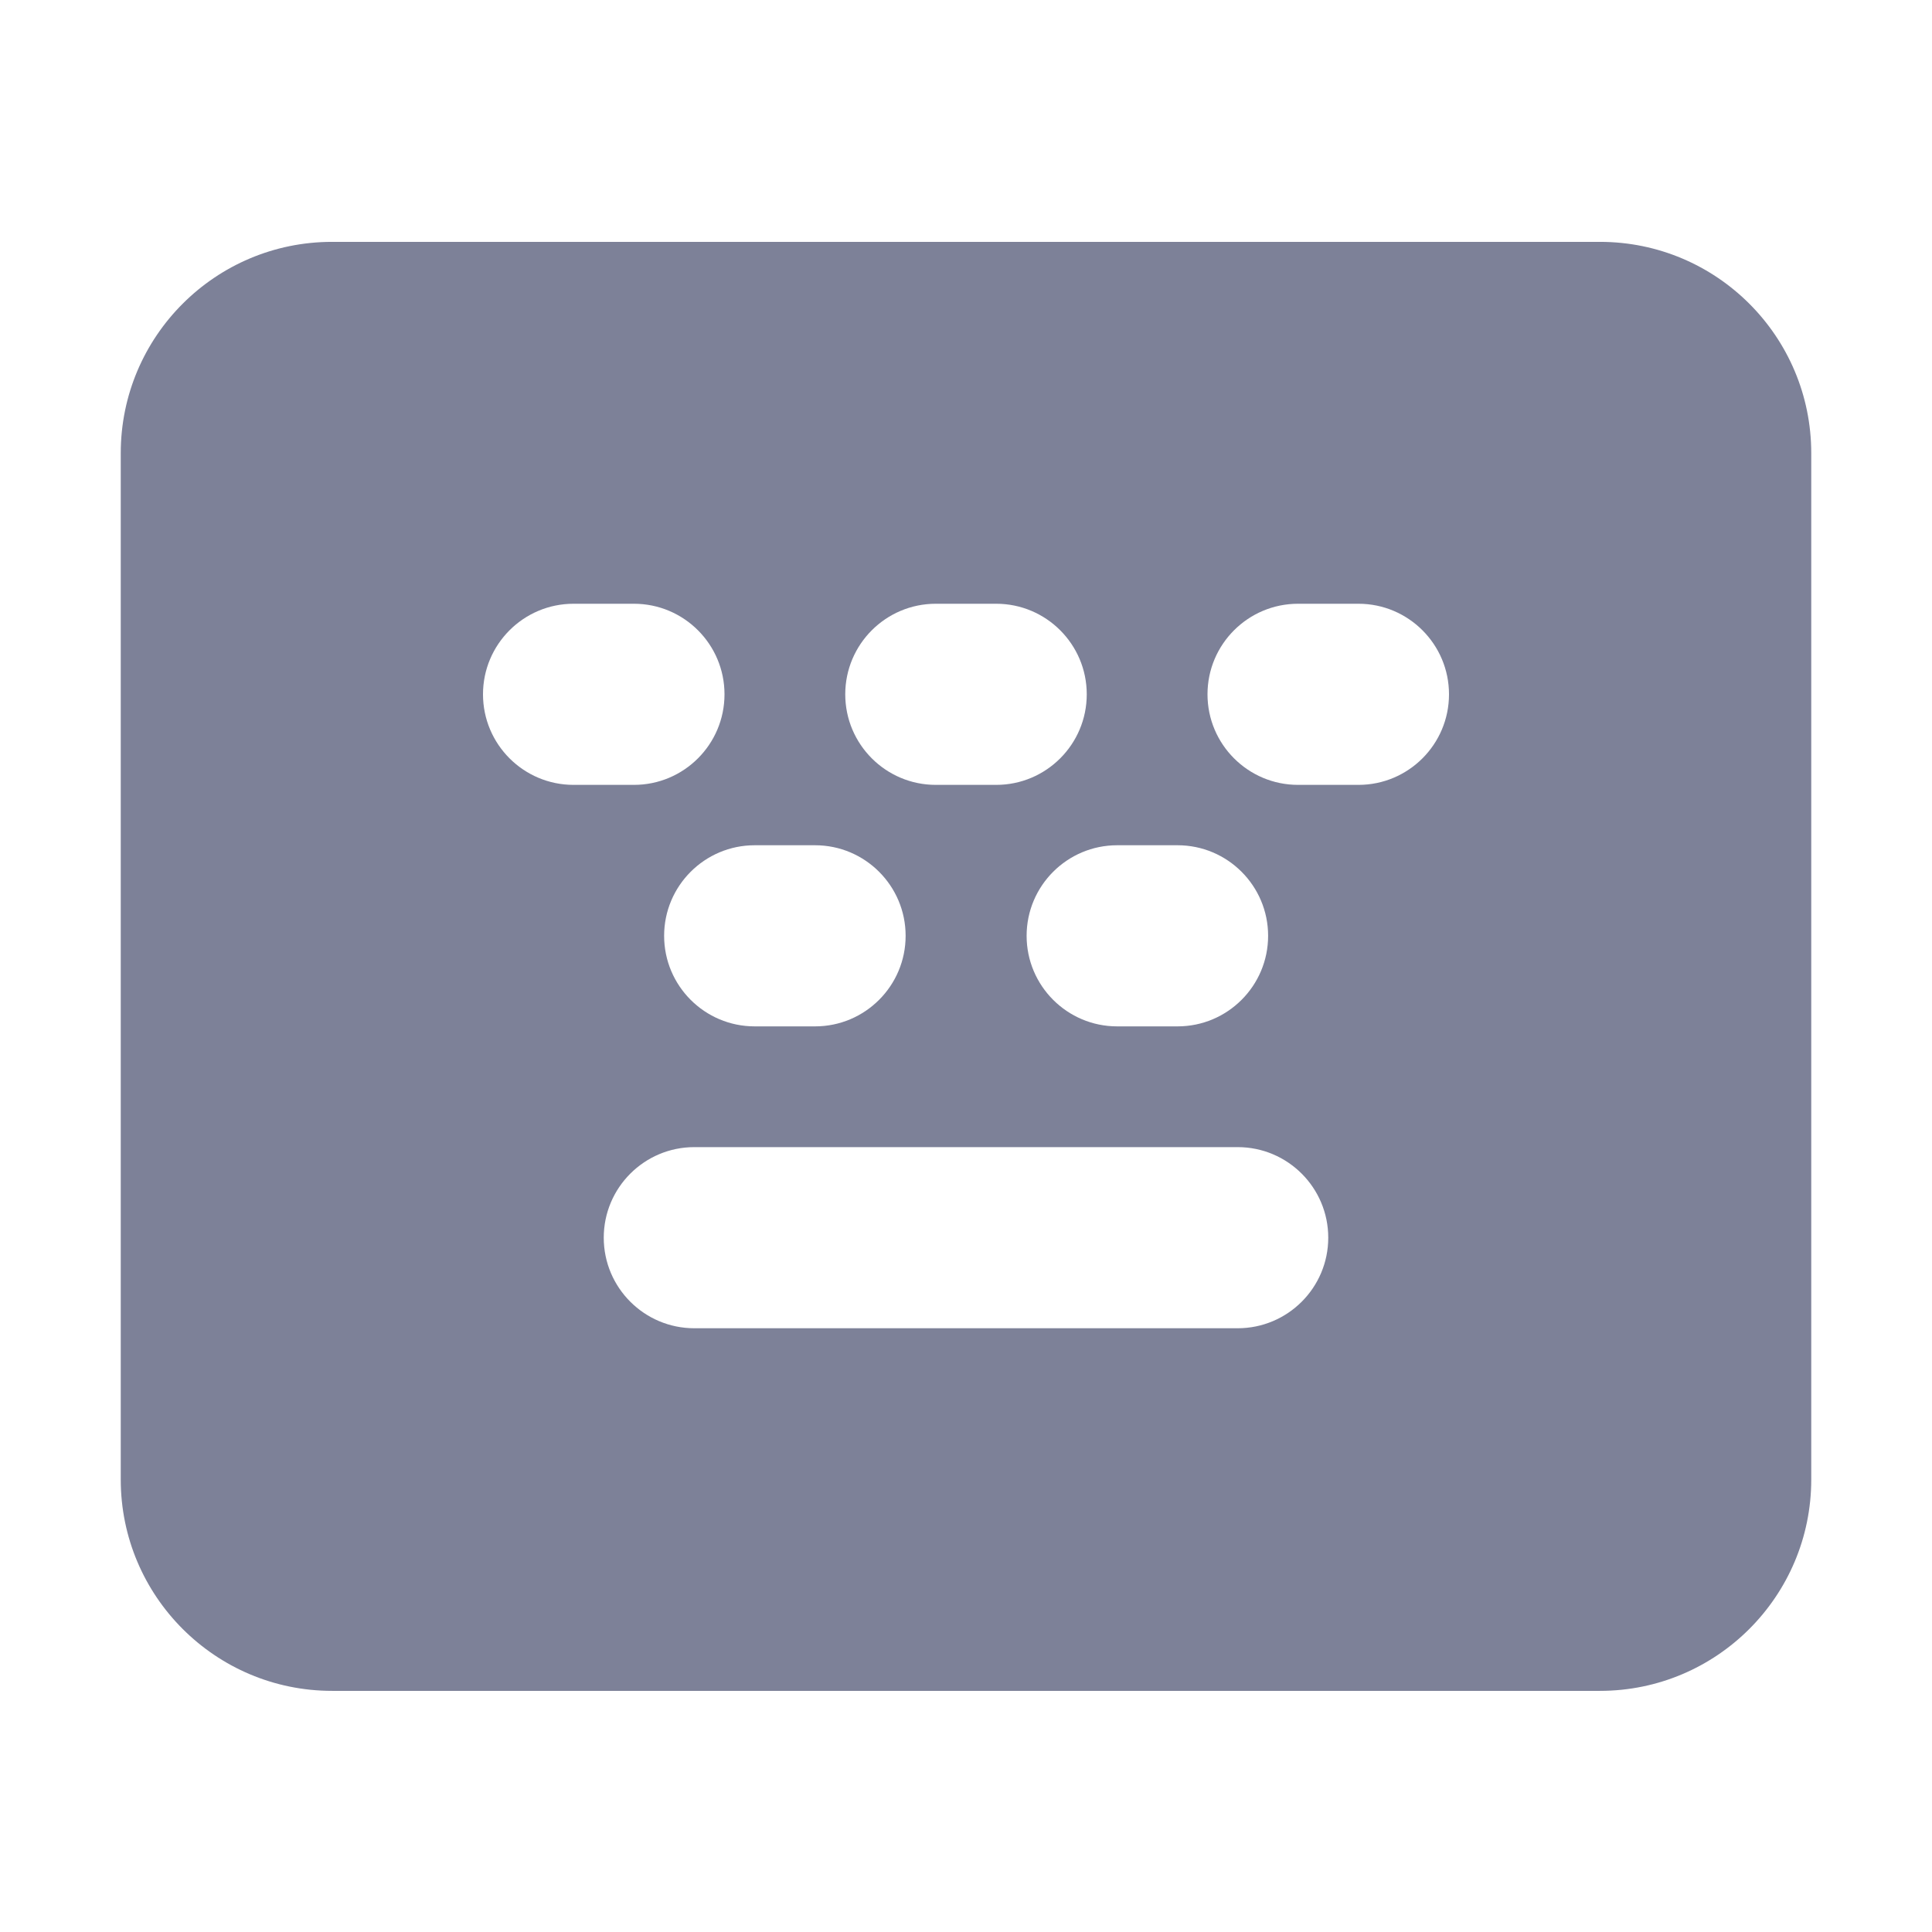 <svg width="16" height="16" viewBox="0 0 16 16" fill="none" xmlns="http://www.w3.org/2000/svg">
<path fill-rule="evenodd" clip-rule="evenodd" d="M13.25 2.003C14.216 2.003 15 2.786 15 3.753V12.253C15 13.219 14.216 14.003 13.25 14.003H2.75C1.784 14.003 1 13.219 1 12.253V3.753C1 2.786 1.784 2.003 2.75 2.003H13.25ZM5.75 9.5C5.336 9.5 5 9.836 5 10.25C5 10.664 5.336 11 5.75 11H10.25C10.664 11 11 10.664 11 10.25C11 9.836 10.664 9.5 10.25 9.5H5.75ZM6.25 7C5.836 7 5.5 7.336 5.5 7.75C5.5 8.164 5.836 8.5 6.25 8.5H6.75C7.164 8.5 7.5 8.164 7.5 7.75C7.5 7.336 7.164 7 6.75 7H6.25ZM9.252 7C8.838 7 8.502 7.336 8.502 7.75C8.502 8.164 8.838 8.5 9.252 8.5H9.752C10.166 8.5 10.502 8.164 10.502 7.75C10.502 7.336 10.166 7 9.752 7H9.252ZM4.75 5C4.336 5 4 5.336 4 5.75C4 6.164 4.336 6.5 4.75 6.5H5.25C5.664 6.5 6 6.164 6 5.75C6 5.336 5.664 5 5.25 5H4.75ZM7.75 5C7.336 5 7 5.336 7 5.75C7 6.164 7.336 6.5 7.75 6.5H8.25C8.664 6.5 9 6.164 9 5.75C9 5.336 8.664 5 8.25 5H7.75ZM10.75 5C10.336 5 10 5.336 10 5.75C10 6.164 10.336 6.5 10.75 6.5H11.25C11.664 6.5 12 6.164 12 5.75C12 5.336 11.664 5 11.25 5H10.75Z" fill="#7D8198"/>
</svg>
